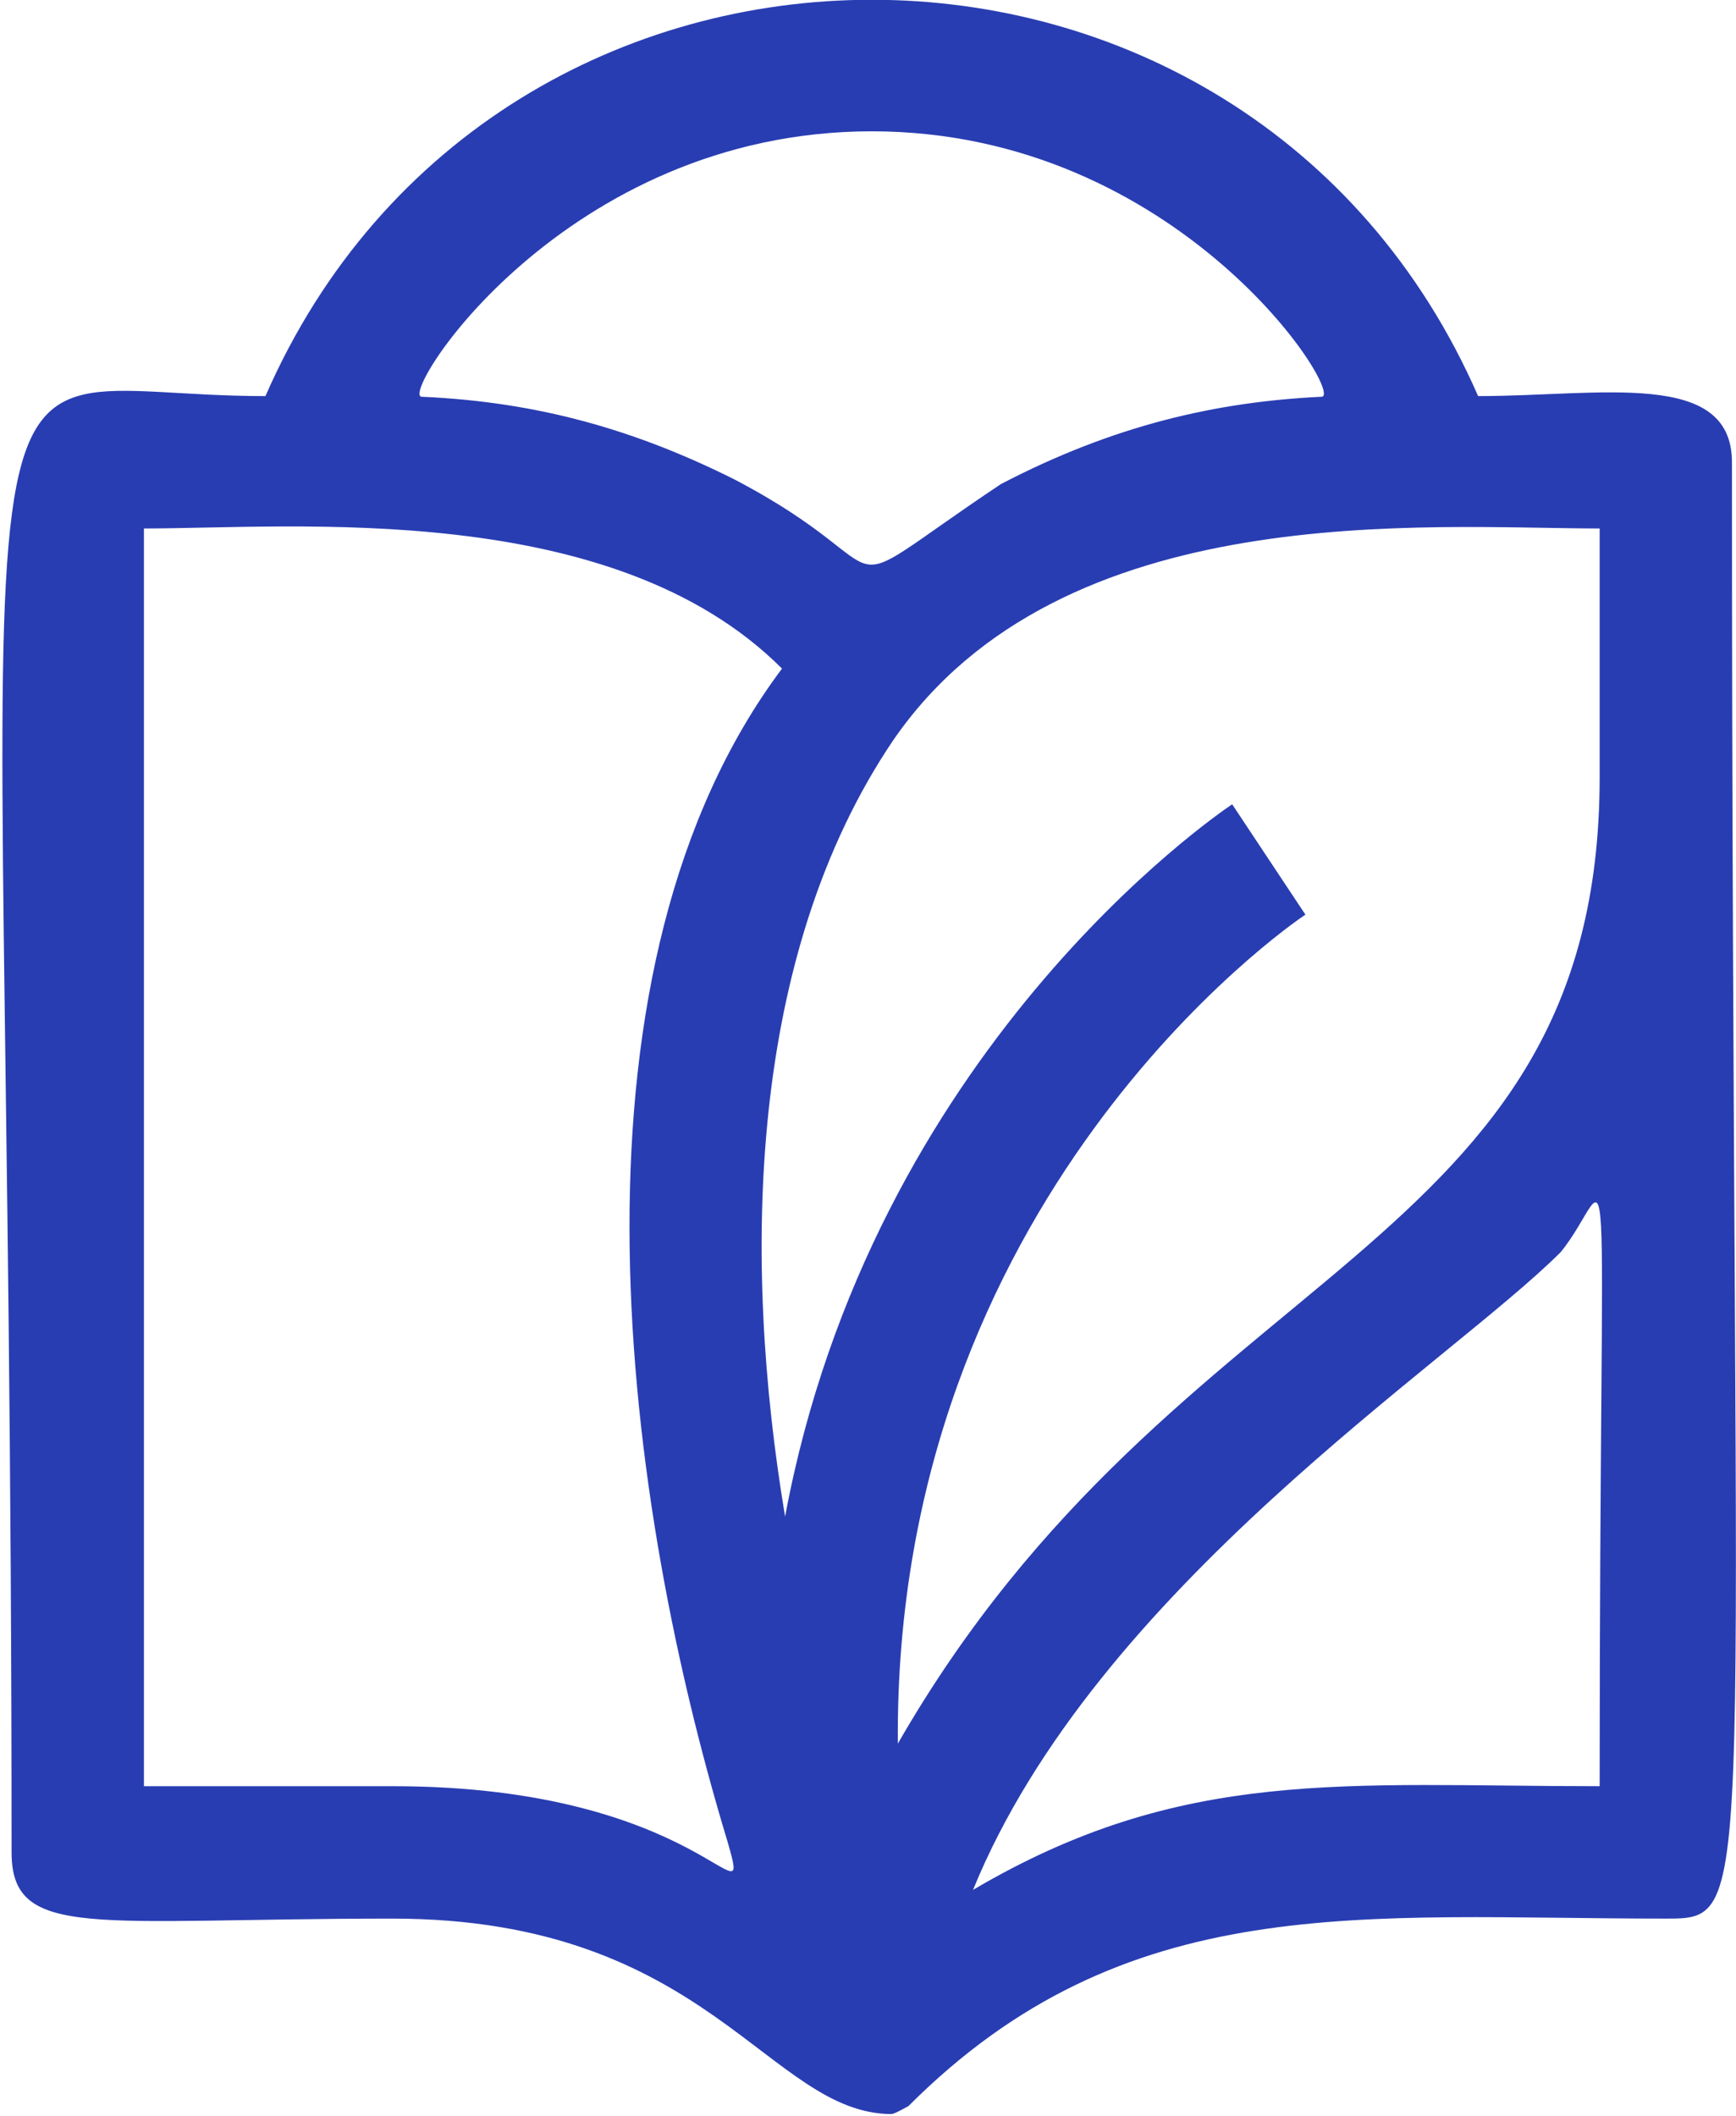 <svg version="1.2" baseProfile="tiny-ps" xmlns="http://www.w3.org/2000/svg" viewBox="0 0 540 658" width="540" height="658">
	<style>
		.shp0 { fill: #293db2 }
	</style>
	<path fill-rule="evenodd" class="shp0" d="M538.74 143.74C538.74 596.19 547.51 596.56 518.17 596.56C423.21 596.56 350.33 587.1 282.56 654.87C282.45 654.87 278.43 657.27 277.48 657.27L277.48 657.34C239.02 657.34 220.55 596.56 122.09 596.56C29.67 596.56 3.6 603.43 3.6 575.97C3.6 69.51 -22.41 123.16 82.57 123.16C154.33 -41.11 387.99 -41.18 459.78 123.16C497.86 123.16 538.74 114.66 538.74 143.74ZM131.21 123.37C167.5 124.95 197.86 133.78 228.37 149.03C285.03 178.63 253.47 189.17 311.32 150.53C346.38 132.24 378.38 124.92 411.07 123.37C418.72 123.37 367.11 40.83 271.17 40.83C175.27 40.83 123.71 123.37 131.21 123.37ZM243.25 207.89C190.4 155.04 91.77 164.32 44.77 164.32L44.77 555.39L122.09 555.39C219.26 555.39 234.44 600.77 226.3 572.61C191.5 457.78 174.15 300.06 243.25 207.89ZM485.44 389.36C450.93 423.87 340.92 493.87 302.67 587.63C367.92 549.19 418.45 555.39 497.59 555.39C497.59 333.88 502.79 368.35 485.44 389.36ZM497.59 164.32C444.46 164.32 330.36 154.14 277.97 229.98C232.55 296.97 230.81 391.44 244.21 471.55C271.24 326.58 378 253.65 383.28 250.08L406.06 284.39C400.78 287.89 277.9 372.75 279.28 542.15C366.47 390.48 497.59 390.87 497.59 241.65L497.59 164.32Z" />
</svg>